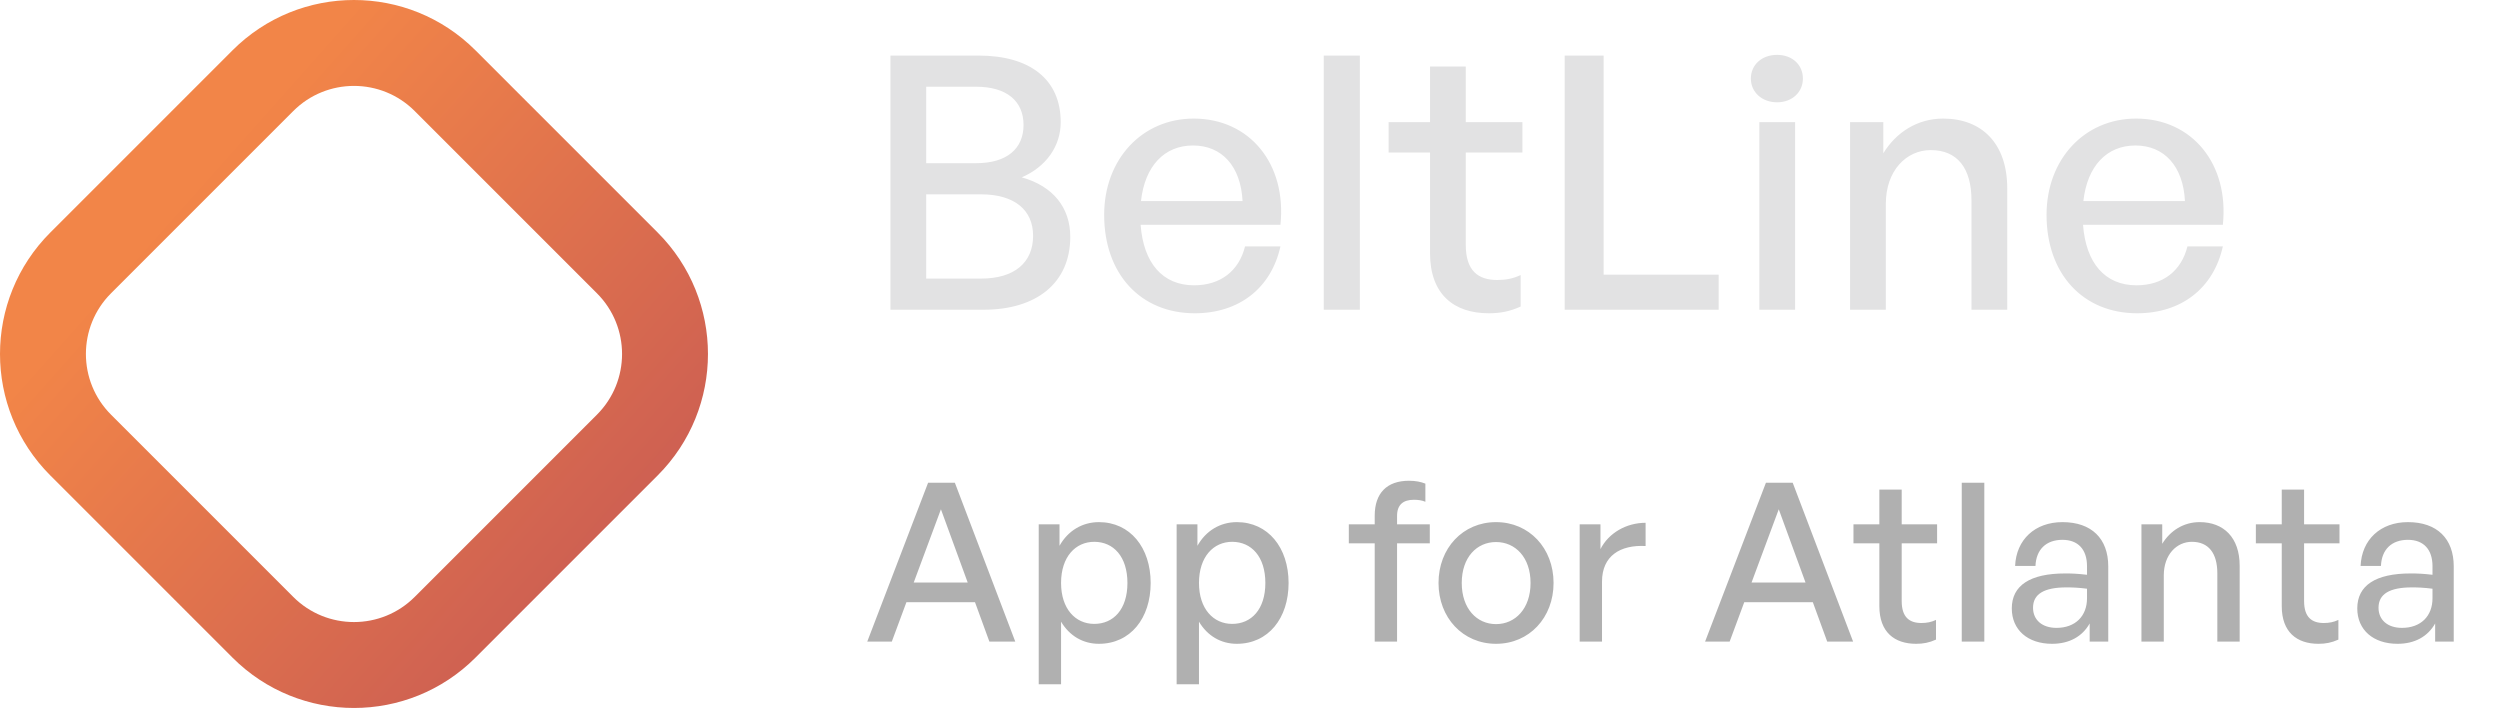 <svg width="113" height="32" viewBox="0 0 113 32" fill="none" xmlns="http://www.w3.org/2000/svg">
<path d="M29.726 10.51L21.49 2.274C18.458 -0.758 13.542 -0.758 10.51 2.274L2.274 10.51C-0.758 13.542 -0.758 18.458 2.274 21.49L10.51 29.726C13.542 32.758 18.458 32.758 21.49 29.726L29.726 21.49C32.758 18.458 32.758 13.542 29.726 10.51ZM26.98 18.745L18.745 26.98C17.23 28.496 14.77 28.496 13.255 26.98L5.02 18.745C3.504 17.23 3.504 14.77 5.02 13.255L13.255 5.02C14.77 3.504 17.23 3.504 18.745 5.02L26.98 13.255C28.496 14.77 28.496 17.23 26.98 18.745Z" fill="url(#paint0_linear_172_445)"/>
<path d="M48.376 10.704C48.376 12.8 46.84 14 44.456 14H40.248V2.512H44.232C46.552 2.512 47.944 3.584 47.944 5.52C47.944 6.608 47.288 7.536 46.184 8.016C47.608 8.416 48.376 9.392 48.376 10.704ZM44.12 3.92H41.864V7.376H44.12C45.512 7.376 46.264 6.72 46.264 5.648C46.264 4.576 45.512 3.92 44.12 3.92ZM44.344 8.784H41.864V12.592H44.344C45.848 12.592 46.696 11.872 46.696 10.656C46.696 9.488 45.848 8.784 44.344 8.784ZM54.004 14.16C51.556 14.16 49.908 12.384 49.908 9.712C49.908 7.2 51.62 5.36 53.956 5.36C56.484 5.36 58.164 7.408 57.876 10.16H51.556C51.684 11.888 52.548 12.896 53.972 12.896C55.172 12.896 56.004 12.24 56.276 11.136H57.876C57.46 13.024 56.004 14.16 54.004 14.16ZM53.924 6.576C52.628 6.576 51.748 7.504 51.572 9.088H56.164C56.084 7.52 55.236 6.576 53.924 6.576ZM61.466 14H59.834V2.512H61.466V14ZM68.733 12.432V13.856C68.237 14.08 67.805 14.16 67.293 14.16C65.725 14.16 64.637 13.312 64.637 11.44V6.896H62.765V5.52H64.637V3.008H66.253V5.52H68.813V6.896H66.253V11.072C66.253 12.24 66.813 12.656 67.677 12.656C68.061 12.656 68.397 12.592 68.733 12.432ZM77.684 14H70.724V2.512H72.484V12.416H77.684V14ZM81.491 3.552C81.491 4.16 81.011 4.624 80.323 4.624C79.635 4.624 79.139 4.16 79.139 3.552C79.139 2.928 79.635 2.48 80.323 2.48C81.011 2.48 81.491 2.928 81.491 3.552ZM81.139 14H79.523V5.52H81.139V14ZM85.239 9.216V14H83.623V5.52H85.126V6.928C85.703 5.984 86.662 5.36 87.831 5.36C89.575 5.36 90.727 6.48 90.727 8.512V14H89.111V9.056C89.111 7.6 88.471 6.784 87.27 6.784C86.166 6.784 85.239 7.712 85.239 9.216ZM96.6 14.16C94.153 14.16 92.504 12.384 92.504 9.712C92.504 7.2 94.216 5.36 96.552 5.36C99.081 5.36 100.761 7.408 100.473 10.16H94.153C94.281 11.888 95.144 12.896 96.569 12.896C97.769 12.896 98.6 12.24 98.873 11.136H100.473C100.057 13.024 98.6 14.16 96.6 14.16ZM96.52 6.576C95.225 6.576 94.344 7.504 94.168 9.088H98.76C98.68 7.52 97.832 6.576 96.52 6.576Z" fill="#E2E2E3"/>
<path d="M44.72 29L44.07 27.22H40.97L40.31 29H39.2L41.95 21.82H43.16L45.89 29H44.72ZM42.53 23.02L41.3 26.33H43.74L42.53 23.02ZM52.01 26.35C52.01 27.95 51.09 29.1 49.67 29.1C48.95 29.1 48.34 28.74 47.96 28.1V30.93H46.95V23.7H47.89V24.67C48.27 23.99 48.92 23.6 49.67 23.6C51.08 23.6 52.01 24.75 52.01 26.35ZM50.96 26.35C50.96 25.16 50.33 24.49 49.46 24.49C48.62 24.49 47.96 25.16 47.96 26.35C47.96 27.52 48.61 28.2 49.46 28.2C50.33 28.2 50.96 27.54 50.96 26.35ZM58.244 26.35C58.244 27.95 57.324 29.1 55.904 29.1C55.184 29.1 54.574 28.74 54.194 28.1V30.93H53.184V23.7H54.124V24.67C54.504 23.99 55.154 23.6 55.904 23.6C57.314 23.6 58.244 24.75 58.244 26.35ZM57.194 26.35C57.194 25.16 56.564 24.49 55.694 24.49C54.854 24.49 54.194 25.16 54.194 26.35C54.194 27.52 54.844 28.2 55.694 28.2C56.564 28.2 57.194 27.54 57.194 26.35ZM63.147 29H62.137V24.56H60.967V23.7H62.137V23.31C62.137 22.29 62.687 21.73 63.687 21.73C63.987 21.73 64.227 21.78 64.427 21.86V22.68C64.267 22.61 64.087 22.59 63.907 22.59C63.427 22.59 63.147 22.81 63.147 23.32V23.7H64.627V24.56H63.147V29ZM67.621 29.1C66.121 29.1 65.021 27.92 65.021 26.35C65.021 24.78 66.121 23.6 67.621 23.6C69.121 23.6 70.221 24.78 70.221 26.35C70.221 27.92 69.121 29.1 67.621 29.1ZM67.621 28.21C68.491 28.21 69.181 27.51 69.181 26.35C69.181 25.19 68.491 24.5 67.621 24.5C66.751 24.5 66.071 25.19 66.071 26.35C66.071 27.51 66.751 28.21 67.621 28.21ZM72.411 26.29V29H71.401V23.7H72.341V24.82C72.711 24.09 73.511 23.63 74.381 23.63V24.68C73.241 24.62 72.411 25.12 72.411 26.29ZM82.59 29L81.94 27.22H78.84L78.18 29H77.07L79.82 21.82H81.03L83.76 29H82.59ZM80.4 23.02L79.17 26.33H81.61L80.4 23.02ZM87.507 28.02V28.91C87.197 29.05 86.927 29.1 86.607 29.1C85.627 29.1 84.947 28.57 84.947 27.4V24.56H83.777V23.7H84.947V22.13H85.957V23.7H87.557V24.56H85.957V27.17C85.957 27.9 86.307 28.16 86.847 28.16C87.087 28.16 87.297 28.12 87.507 28.02ZM89.691 29H88.671V21.82H89.691V29ZM94.453 29V28.18C94.123 28.77 93.533 29.1 92.753 29.1C91.653 29.1 90.933 28.47 90.933 27.5C90.933 26.46 91.763 25.92 93.343 25.92C93.653 25.92 93.903 25.93 94.333 25.98V25.59C94.333 24.83 93.923 24.4 93.223 24.4C92.483 24.4 92.033 24.84 92.003 25.58H91.083C91.133 24.39 91.983 23.6 93.223 23.6C94.533 23.6 95.293 24.34 95.293 25.6V29H94.453ZM91.893 27.47C91.893 28.02 92.303 28.38 92.953 28.38C93.803 28.38 94.333 27.85 94.333 27.04V26.61C93.943 26.56 93.663 26.55 93.403 26.55C92.393 26.55 91.893 26.85 91.893 27.47ZM97.803 26.01V29H96.793V23.7H97.733V24.58C98.093 23.99 98.693 23.6 99.423 23.6C100.513 23.6 101.233 24.3 101.233 25.57V29H100.223V25.91C100.223 25 99.823 24.49 99.073 24.49C98.383 24.49 97.803 25.07 97.803 26.01ZM105.695 28.02V28.91C105.385 29.05 105.115 29.1 104.795 29.1C103.815 29.1 103.135 28.57 103.135 27.4V24.56H101.965V23.7H103.135V22.13H104.145V23.7H105.745V24.56H104.145V27.17C104.145 27.9 104.495 28.16 105.035 28.16C105.275 28.16 105.485 28.12 105.695 28.02ZM110.069 29V28.18C109.739 28.77 109.149 29.1 108.369 29.1C107.269 29.1 106.549 28.47 106.549 27.5C106.549 26.46 107.379 25.92 108.959 25.92C109.269 25.92 109.519 25.93 109.949 25.98V25.59C109.949 24.83 109.539 24.4 108.839 24.4C108.099 24.4 107.649 24.84 107.619 25.58H106.699C106.749 24.39 107.599 23.6 108.839 23.6C110.149 23.6 110.909 24.34 110.909 25.6V29H110.069ZM107.509 27.47C107.509 28.02 107.919 28.38 108.569 28.38C109.419 28.38 109.949 27.85 109.949 27.04V26.61C109.559 26.56 109.279 26.55 109.019 26.55C108.009 26.55 107.509 26.85 107.509 27.47Z" fill="#B0B0B0"/>
<defs>
<linearGradient id="paint0_linear_172_445" x1="9.5" y1="7.5" x2="32" y2="27.5" gradientUnits="userSpaceOnUse">
<stop stop-color="#F28548"/>
<stop offset="1" stop-color="#C65854"/>
</linearGradient>
</defs>
</svg>
